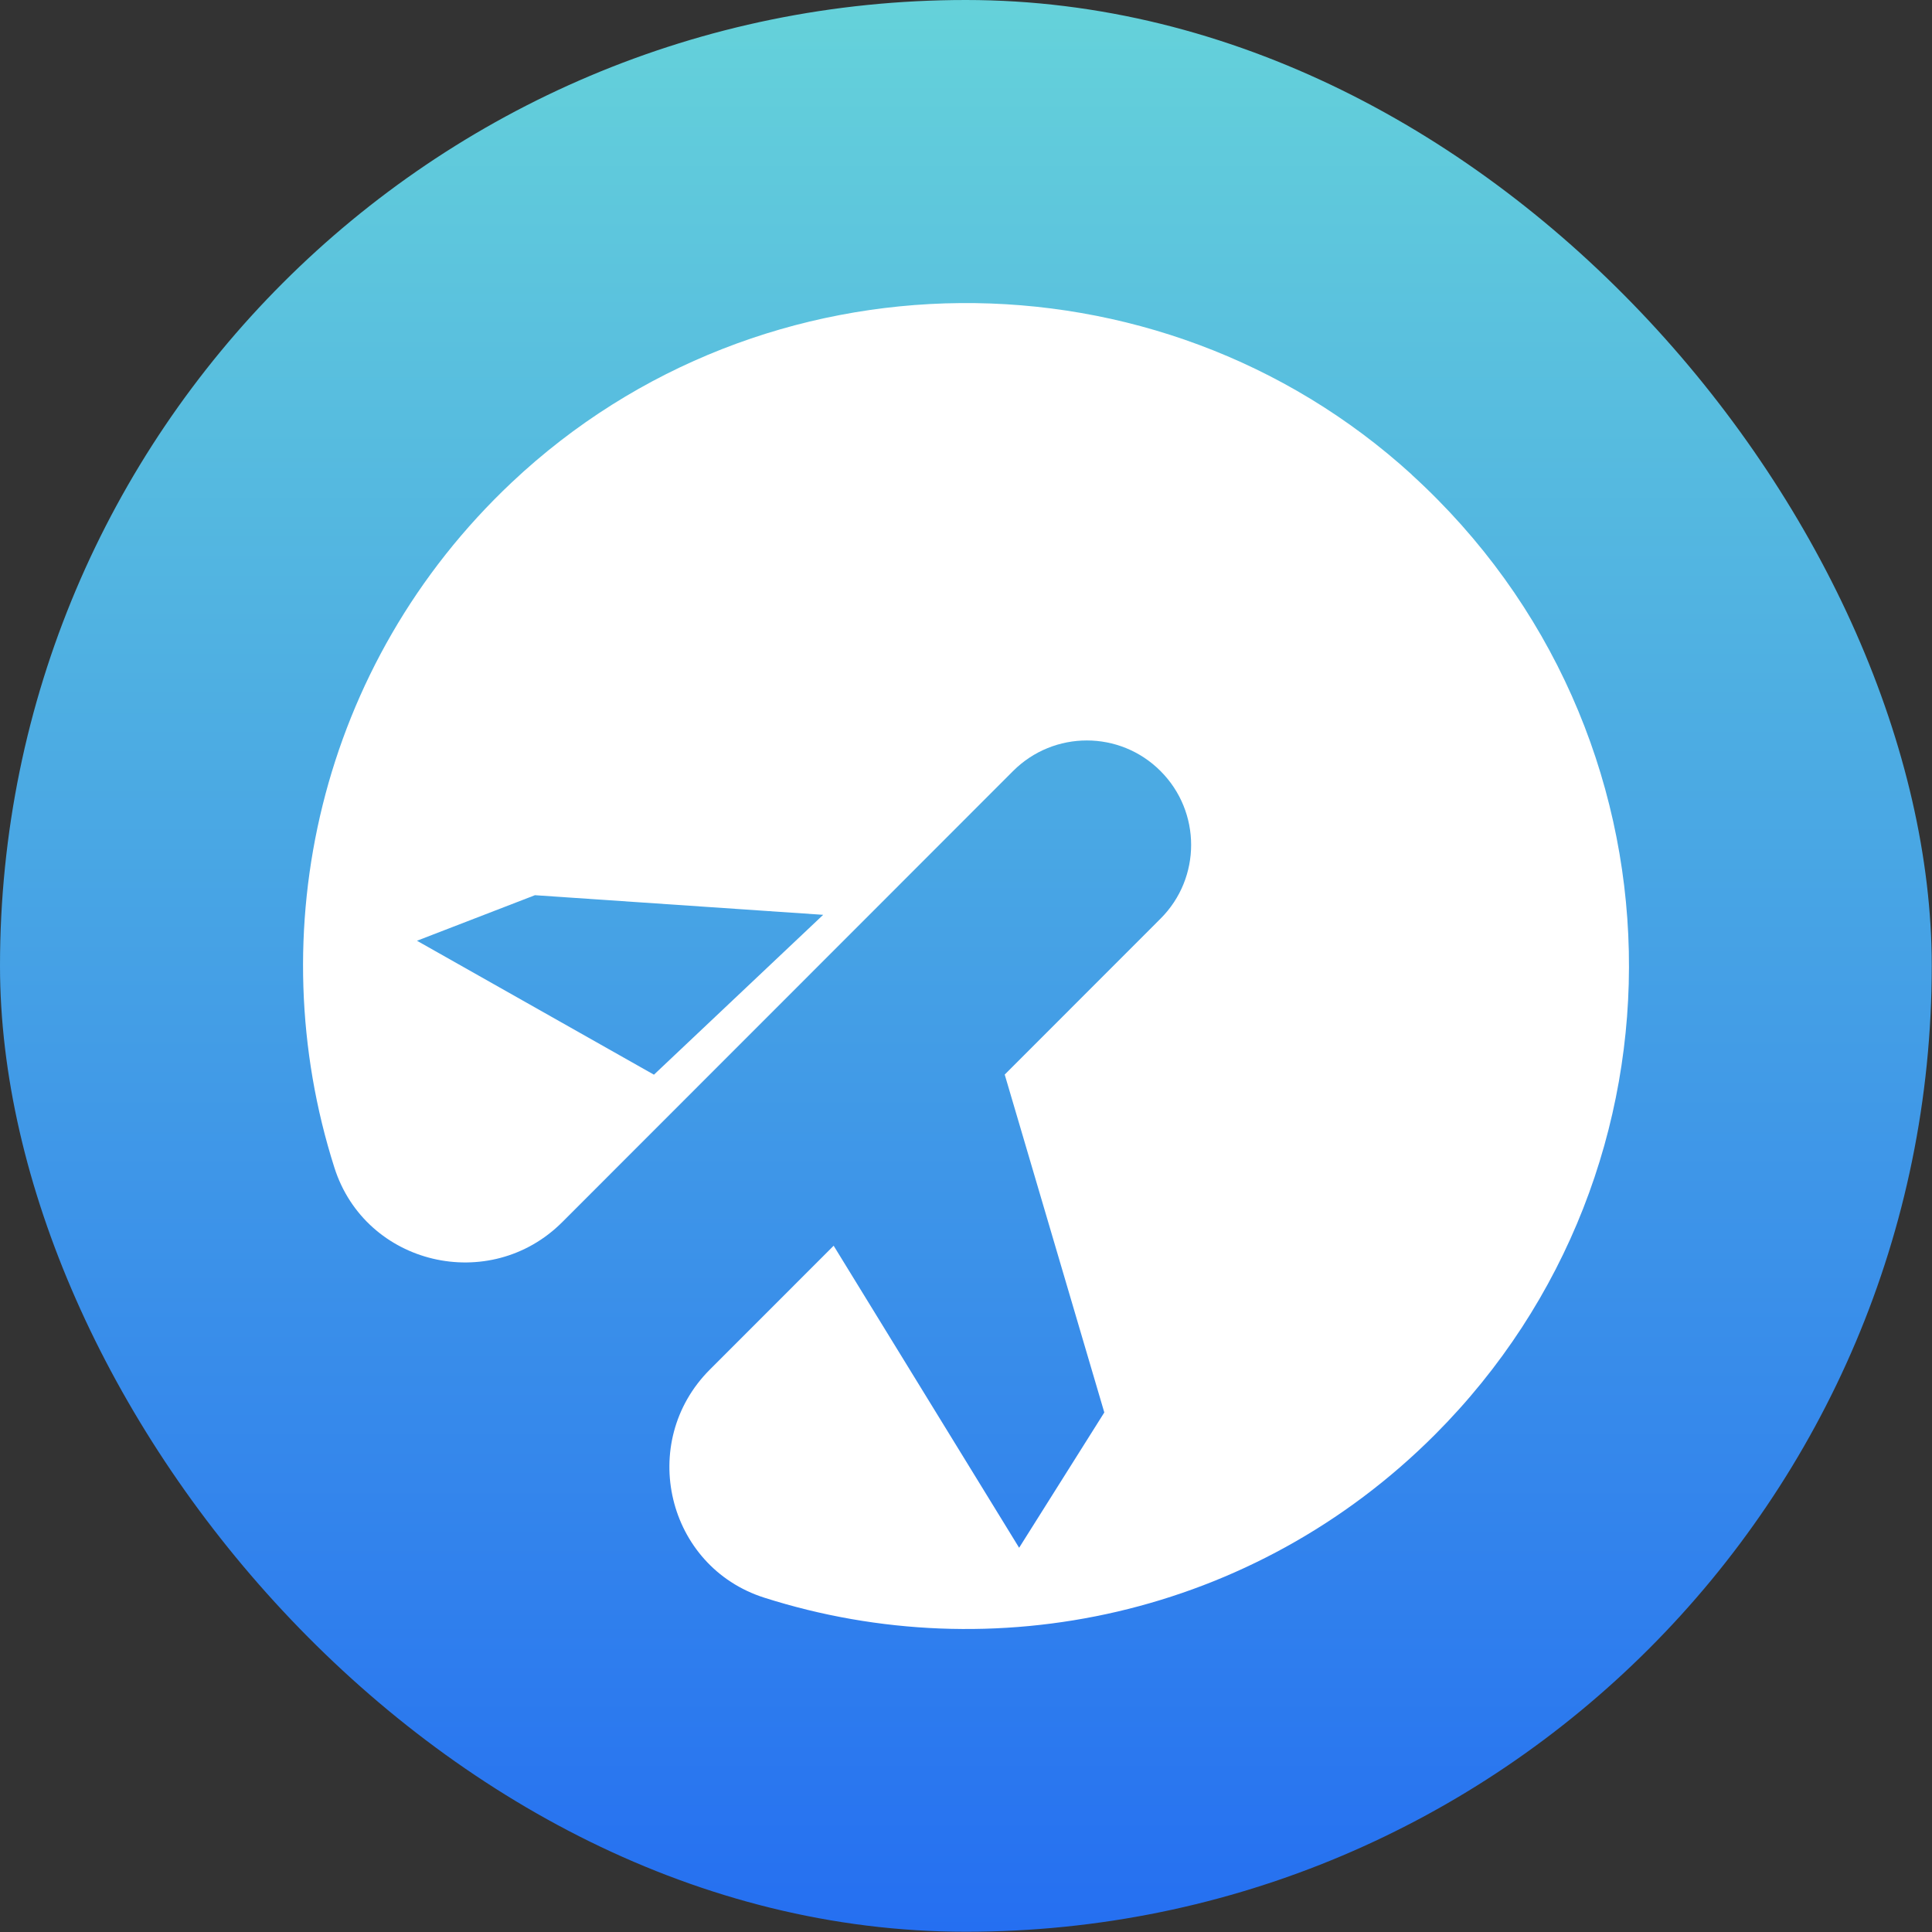 <svg width="102" height="102" viewBox="0 0 102 102" fill="none" xmlns="http://www.w3.org/2000/svg">
<rect x="0" y="0" width="102" height="102" fill="#333333" stroke="none"/>
<rect width="101.987" height="101.987" rx="50.993" fill="url(#paint0_linear_169_8530)"/>
<g clip-path="url(#clip0_169_8530)">
<path d="M74.537 25.059C61.104 12.821 40.242 13.006 27.017 25.47C16.827 35.077 13.704 49.244 17.654 61.643C19.296 66.804 25.863 68.345 29.688 64.518L36.22 57.982L45.257 48.941L53.484 40.708C55.637 38.554 59.123 38.554 61.271 40.708C63.424 42.863 63.424 46.351 61.271 48.5L53.044 56.732L58.302 74.571L53.805 81.714L44.013 65.768L37.475 72.309C33.644 76.143 35.191 82.708 40.355 84.351C52.425 88.196 66.173 85.333 75.75 75.75C89.813 61.679 89.409 38.619 74.537 25.066V25.059ZM34.525 56.738L22.014 49.667L28.243 47.262L43.46 48.298L34.525 56.738Z" fill="white"/>
</g>
<defs>
<linearGradient id="paint0_linear_169_8530" x1="50.993" y1="0" x2="50.993" y2="101.987" gradientUnits="userSpaceOnUse">
<stop stop-color="#65D2DA"/>
<stop offset="1" stop-color="#256FF1"/>
</linearGradient>
<clipPath id="clip0_169_8530">
<rect width="70" height="70" fill="white" transform="translate(16 16)"/>
</clipPath>
</defs>
</svg>
